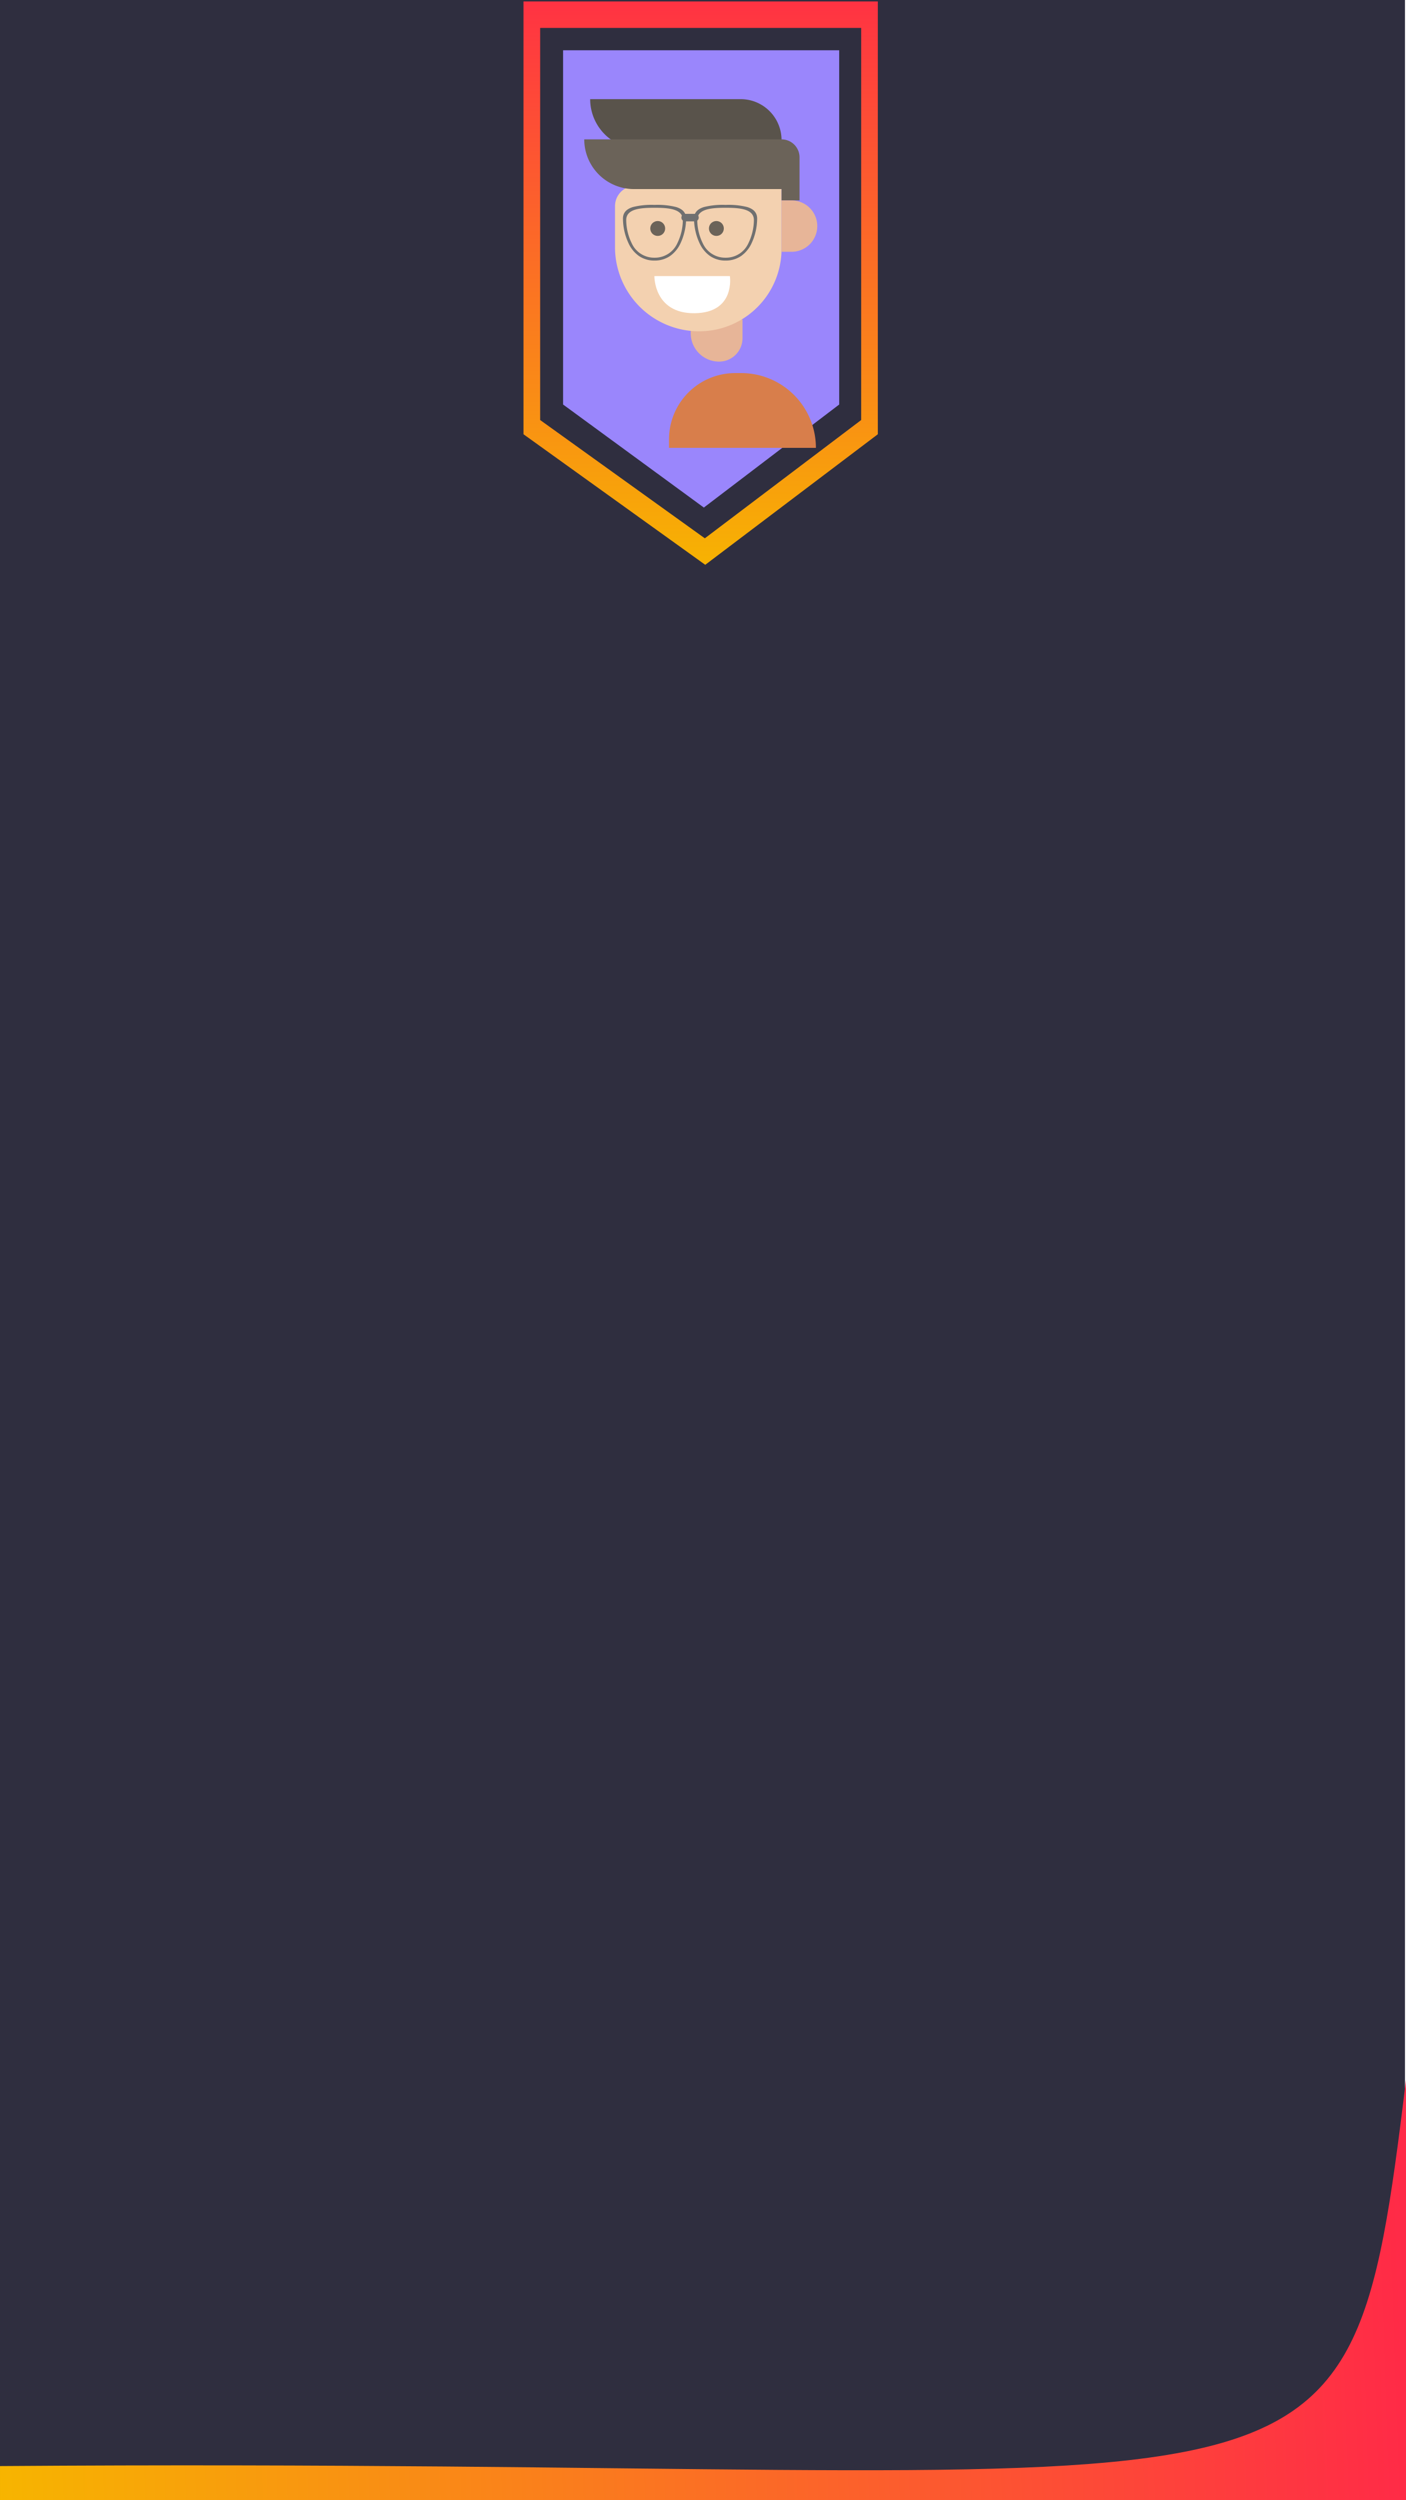 <svg xmlns="http://www.w3.org/2000/svg" xmlns:xlink="http://www.w3.org/1999/xlink" width="375.27" height="667" viewBox="0 0 375.27 667">
  <defs>
    <style>
      .cls-1 {
        fill: #2f2e3f;
      }

      .cls-2 {
        fill: url(#linear-gradient);
      }

      .cls-3 {
        fill: #9a86fc;
      }

      .cls-4 {
        fill: #d87e4b;
      }

      .cls-5 {
        fill: #e7b598;
      }

      .cls-6 {
        fill: #f3d1b0;
      }

      .cls-7 {
        fill: #59534b;
      }

      .cls-8 {
        fill: #6b6359;
      }

      .cls-9 {
        fill: #fff;
      }

      .cls-10 {
        fill: #707070;
      }

      .cls-11 {
        fill: none;
        stroke: #707070;
        stroke-linecap: round;
        stroke-width: 2px;
      }

      .cls-12 {
        fill: url(#linear-gradient-2);
      }

      .cls-13 {
        filter: url(#Body);
      }
    </style>
    <linearGradient id="linear-gradient" x1="0.5" x2="0.5" y2="1" gradientUnits="objectBoundingBox">
      <stop offset="0" stop-color="#ff3243"/>
      <stop offset="1" stop-color="#f7b302"/>
    </linearGradient>
    <filter id="Body" x="148.559" y="69.521" width="99.21" height="79.952" filterUnits="userSpaceOnUse">
      <feOffset dx="5" dy="10" input="SourceAlpha"/>
      <feGaussianBlur stdDeviation="10" result="blur"/>
      <feFlood flood-opacity="0.4"/>
      <feComposite operator="in" in2="blur"/>
      <feComposite in="SourceGraphic"/>
    </filter>
    <linearGradient id="linear-gradient-2" x1="1" y1="0.679" x2="0" y2="0.691" gradientUnits="objectBoundingBox">
      <stop offset="0" stop-color="#ff2a47"/>
      <stop offset="1" stop-color="#f7b500"/>
    </linearGradient>
  </defs>
  <g id="mob-About" transform="translate(0 -1435)">
    <g id="mob-AboutContent" transform="translate(0 1435)">
      <g id="mob-AboutContent-2" data-name="mob-AboutContent">
        <rect id="Rectangle_44" data-name="Rectangle 44" class="cls-1" width="375" height="667"/>
        <path id="Subtraction_49" data-name="Subtraction 49" class="cls-2" d="M48.512,150.3,0,115.47V0H94.576V115.47L48.512,150.3ZM4.45,7.07V111.676L48.4,143.231l41.731-31.555V7.07Z" transform="translate(139.722 0.376)"/>
        <path id="Path_213" data-name="Path 213" class="cls-3" d="M0,0H73.694V94.507L37.57,121.995,0,94.507Z" transform="translate(150.292 13.408)"/>
        <g id="fevicon" transform="translate(155.942 26.445)">
          <g id="Me" transform="translate(0 0)">
            <g class="cls-13" transform="matrix(1, 0, 0, 1, -155.94, -26.44)">
              <path id="Body-2" data-name="Body" class="cls-4" d="M17.679,0h1.578A19.952,19.952,0,0,1,39.21,19.952v0a0,0,0,0,1,0,0H0a0,0,0,0,1,0,0V17.679A17.679,17.679,0,0,1,17.679,0Z" transform="translate(173.56 89.52)"/>
            </g>
            <path id="Neck" class="cls-5" d="M0,0H13.828a0,0,0,0,1,0,0V4.988a6.251,6.251,0,0,1-6.251,6.251h0A7.577,7.577,0,0,1,0,3.662V0A0,0,0,0,1,0,0Z" transform="translate(28.413 58.783)"/>
            <path id="Face" class="cls-6" d="M5.452,0h39a0,0,0,0,1,0,0V16.83a22,22,0,0,1-22,22h0A22.45,22.45,0,0,1,0,16.381V5.452A5.452,5.452,0,0,1,5.452,0Z" transform="translate(8.208 23.109)"/>
            <g id="Hair">
              <path id="Rectangle_12" data-name="Rectangle 12" class="cls-7" d="M0,0H40.157A10.923,10.923,0,0,1,51.08,10.923v2.336a0,0,0,0,1,0,0H13.259A13.259,13.259,0,0,1,0,0V0A0,0,0,0,1,0,0Z" transform="translate(1.578)"/>
              <path id="Rectangle_13" data-name="Rectangle 13" class="cls-8" d="M0,0H52.2a4.629,4.629,0,0,1,4.629,4.629v8.63a0,0,0,0,1,0,0H13.259A13.259,13.259,0,0,1,0,0V0A0,0,0,0,1,0,0Z" transform="translate(0 10.734)"/>
              <path id="Rectangle_18" data-name="Rectangle 18" class="cls-8" d="M0,0H0A4.8,4.8,0,0,1,4.8,4.8V16.29a0,0,0,0,1,0,0H0a0,0,0,0,1,0,0V0A0,0,0,0,1,0,0Z" transform="translate(52.659 10.734)"/>
            </g>
            <path id="Ear" class="cls-5" d="M0,0H2.683A6.851,6.851,0,0,1,9.534,6.851v0A6.851,6.851,0,0,1,2.683,13.7H0a0,0,0,0,1,0,0V0A0,0,0,0,1,0,0Z" transform="translate(52.659 27.024)"/>
            <path id="Smile" class="cls-9" d="M3195.45,2126.7H3215.6s1.545,9.768-9.39,9.9S3195.45,2126.7,3195.45,2126.7Z" transform="translate(-3176.732 -2079.487)"/>
            <g id="Eyes" transform="translate(17.616 32.517)">
              <circle id="Ellipse_10" data-name="Ellipse 10" class="cls-8" cx="1.989" cy="1.989" r="1.989"/>
              <circle id="Ellipse_11" data-name="Ellipse 11" class="cls-8" cx="1.989" cy="1.989" r="1.989" transform="translate(15.659)"/>
            </g>
          </g>
          <g id="Glasses2" transform="translate(10.327 28.214)">
            <path id="Subtraction_45" data-name="Subtraction 45" class="cls-10" d="M8.428,14.854a7.18,7.18,0,0,1-4.24-1.281A8.479,8.479,0,0,1,1.615,10.5,15.833,15.833,0,0,1,0,3.653C0,2.139.862,1.132,2.634.576A20.692,20.692,0,0,1,8.428,0a20.693,20.693,0,0,1,5.795.576c1.772.557,2.634,1.563,2.634,3.077A15.833,15.833,0,0,1,15.242,10.5a8.482,8.482,0,0,1-2.573,3.069A7.181,7.181,0,0,1,8.428,14.854Zm0-14.085C4.773.769.873,1.022.873,4.044a14.191,14.191,0,0,0,1.448,6.142,6.553,6.553,0,0,0,6.107,3.9,6.553,6.553,0,0,0,6.107-3.9,14.191,14.191,0,0,0,1.449-6.142C15.984,1.022,12.084.769,8.428.769Z" transform="translate(0 0)"/>
            <path id="Subtraction_44" data-name="Subtraction 44" class="cls-10" d="M8.428,14.854a7.18,7.18,0,0,1-4.24-1.281A8.479,8.479,0,0,1,1.615,10.5,15.833,15.833,0,0,1,0,3.653C0,2.139.862,1.132,2.634.576A20.692,20.692,0,0,1,8.428,0a20.693,20.693,0,0,1,5.795.576c1.772.557,2.634,1.563,2.634,3.077A15.833,15.833,0,0,1,15.242,10.5a8.482,8.482,0,0,1-2.573,3.069A7.181,7.181,0,0,1,8.428,14.854Zm0-14.085C4.773.769.873,1.022.873,4.044a14.191,14.191,0,0,0,1.448,6.142,6.553,6.553,0,0,0,6.107,3.9,6.553,6.553,0,0,0,6.107-3.9,14.191,14.191,0,0,0,1.449-6.142C15.984,1.022,12.084.769,8.428.769Z" transform="translate(18.964 0)"/>
            <line id="Line_15" data-name="Line 15" class="cls-11" x2="2.634" transform="translate(16.594 3.39)"/>
          </g>
        </g>
      </g>
    </g>
    <path id="Path_142" data-name="Path 142" class="cls-12" d="M8301.225-1530.047c358.317-2.777,359.3,27.018,375.269-102.973-.01,0,0,112.092,0,112.092l-375.269-.049Z" transform="translate(-8301.224 3622.928)"/>
  </g>
</svg>
